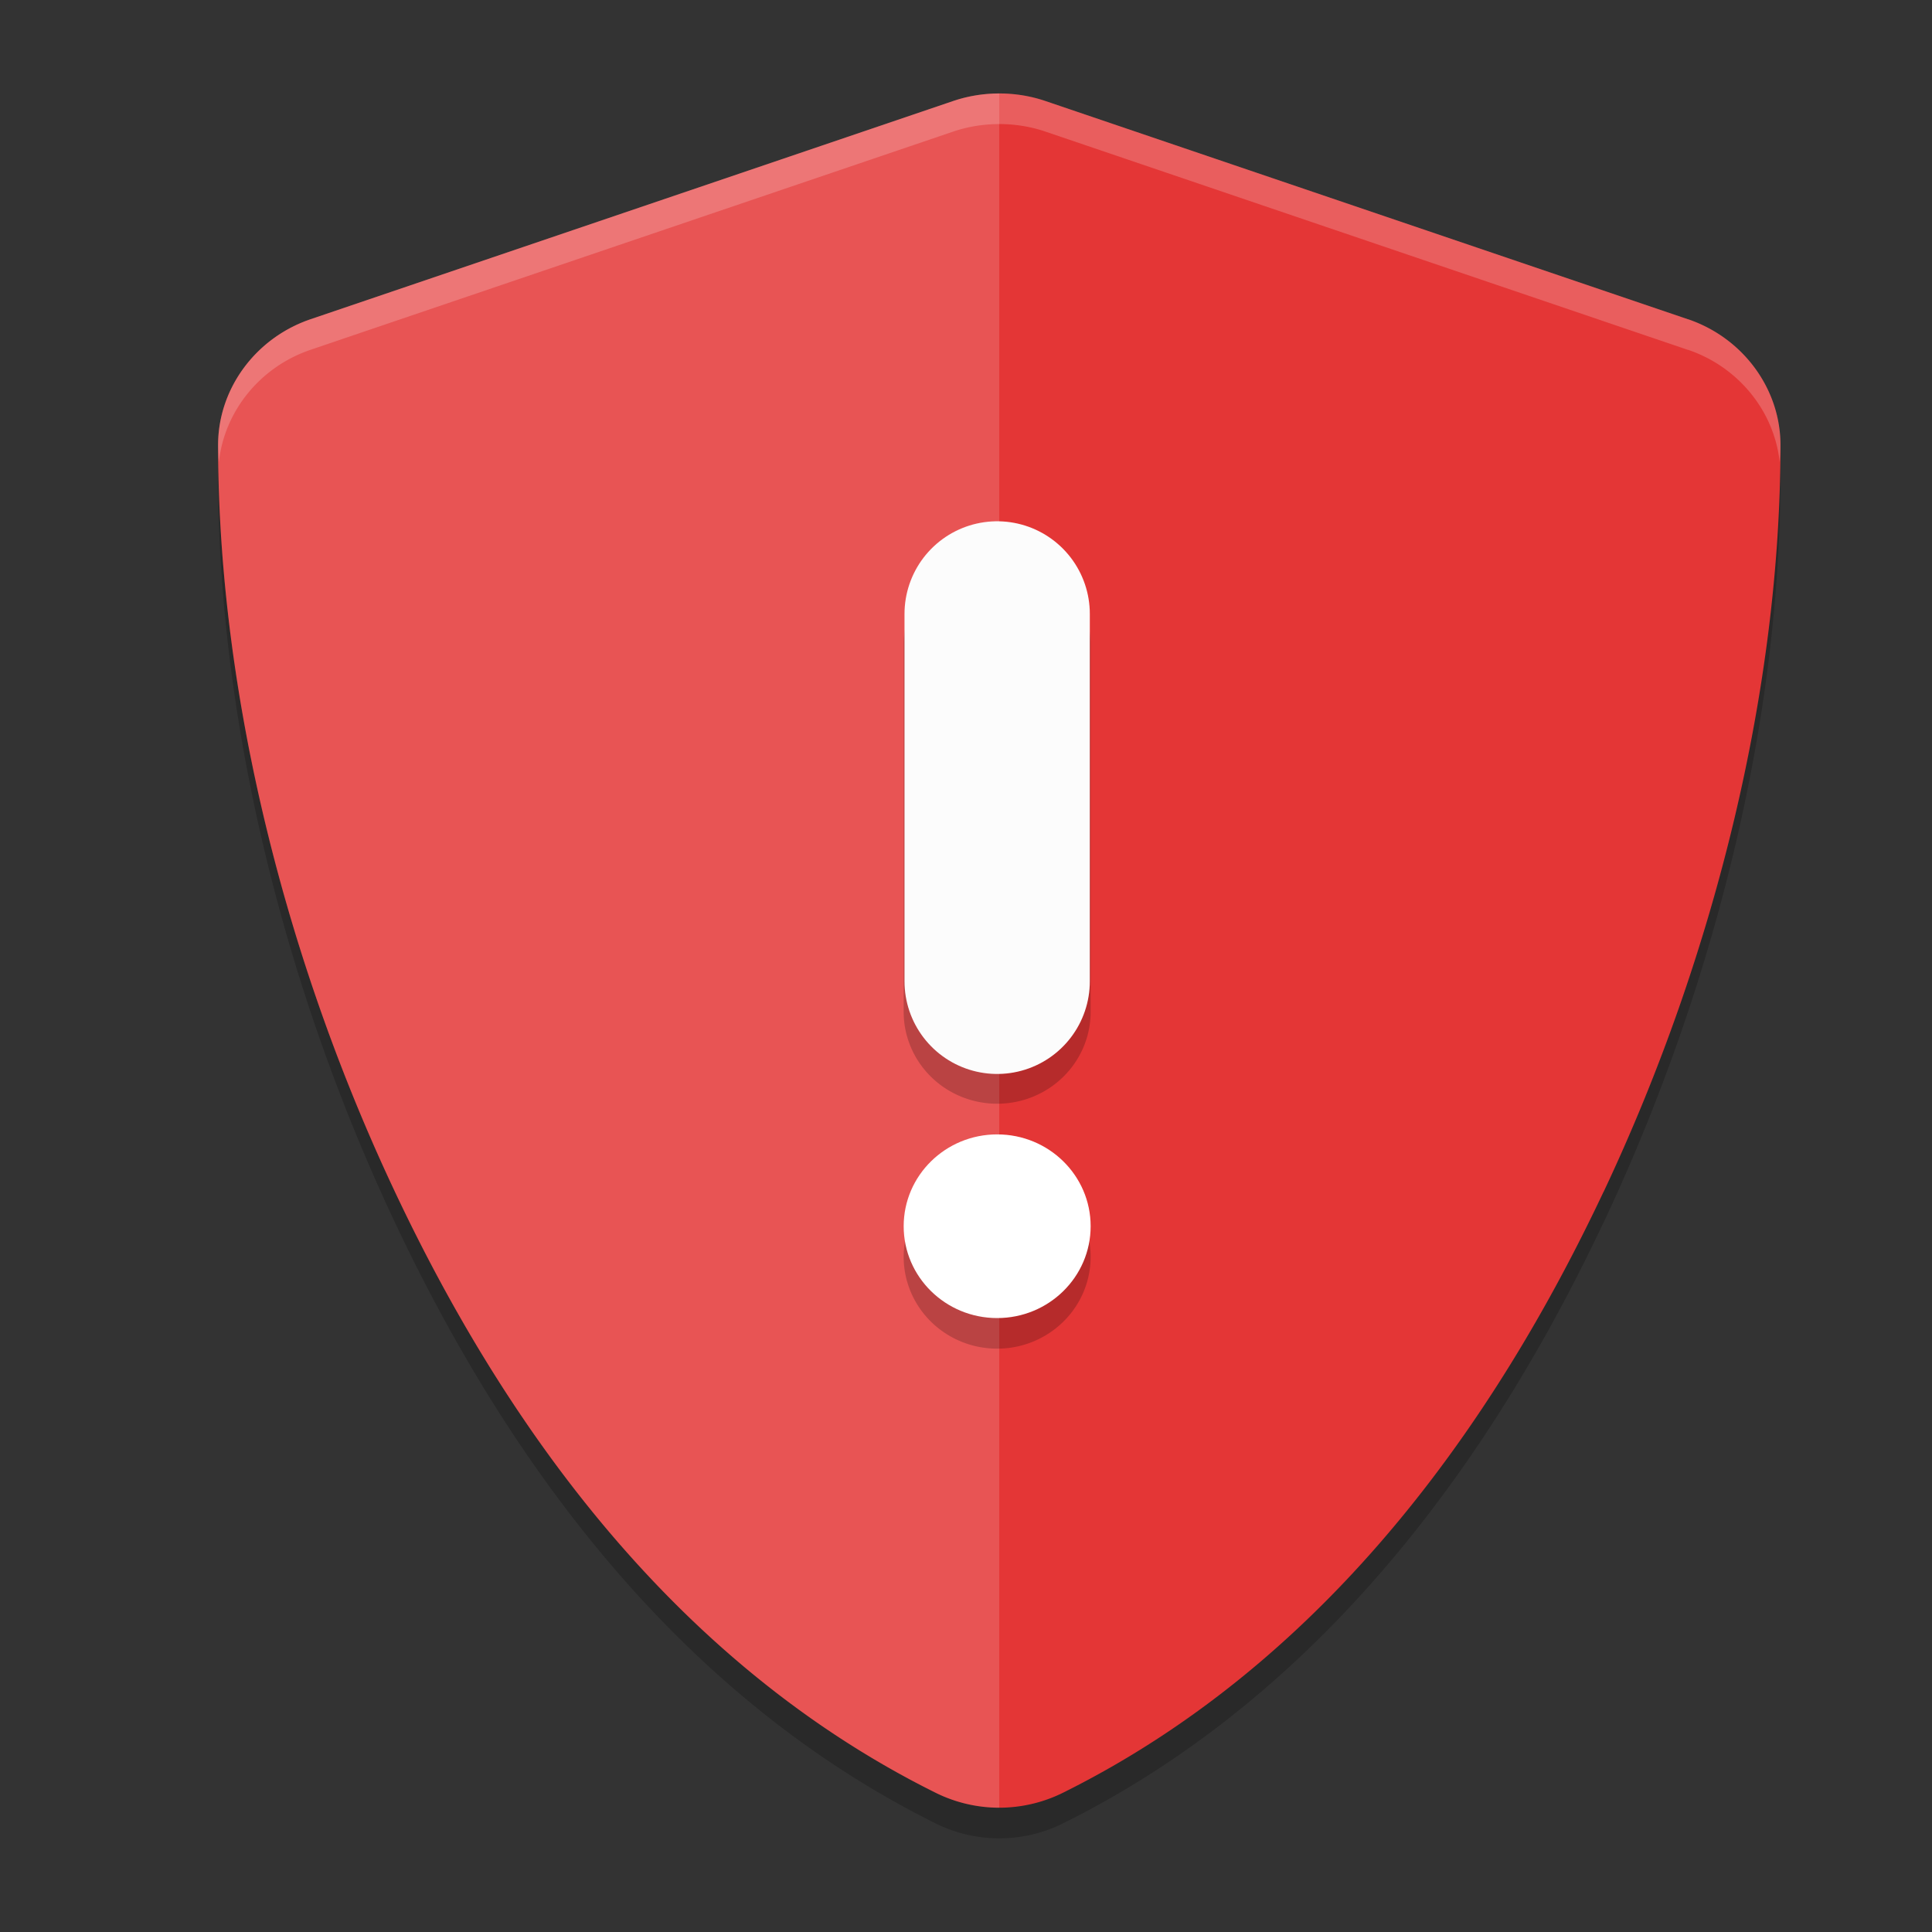 <?xml version="1.0" encoding="UTF-8" standalone="no"?>
<svg
   width="62"
   height="62"
   version="1"
   id="svg6"
   sodipodi:docname="security-low.svg"
   inkscape:version="1.4 (e7c3feb100, 2024-10-09)"
   xmlns:inkscape="http://www.inkscape.org/namespaces/inkscape"
   xmlns:sodipodi="http://sodipodi.sourceforge.net/DTD/sodipodi-0.dtd"
   xmlns="http://www.w3.org/2000/svg"
   xmlns:svg="http://www.w3.org/2000/svg">
  <rect width="100%" height="100%" fill="#333333" stroke="none"/>
  <defs
     id="defs6" />
  <sodipodi:namedview
     id="namedview6"
     pagecolor="#ffffff"
     bordercolor="#000000"
     borderopacity="0.25"
     inkscape:showpageshadow="2"
     inkscape:pageopacity="0.0"
     inkscape:pagecheckerboard="0"
     inkscape:deskcolor="#d1d1d1"
     inkscape:zoom="11.78125"
     inkscape:cx="31.95756"
     inkscape:cy="32"
     inkscape:window-width="1920"
     inkscape:window-height="994"
     inkscape:window-x="0"
     inkscape:window-y="0"
     inkscape:window-maximized="1"
     inkscape:current-layer="svg6" />
  <g
     id="g6"
     transform="translate(0,-1)">
    <g
       style="opacity:0.2"
       transform="matrix(0.162,0,0,0.156,7.282,0.835)"
       id="g1">
      <path
         d="m 153,26.586 c -3.088,0 -6.182,0.515 -9.135,1.556 L 16.567,73.03 c -10.903,3.845 -18.315,14.321 -18.315,25.885 0,49.505 12.726,104.52 35.042,153.637 18.116,39.878 50.508,94.454 107.138,123.622 3.923,2.019 8.259,3.052 12.568,3.052 4.309,0 8.645,-1.034 12.568,-3.052 56.626,-29.173 89.004,-83.75 107.123,-123.622 a 23.109,23.109 0 0 0 0.015,0 c 22.316,-49.12 35.042,-104.139 35.042,-153.637 0,-11.564 -7.412,-22.04 -18.315,-25.885 a 23.109,23.109 0 0 0 -0.03,0 L 162.135,28.142 c -2.956,-1.044 -6.043,-1.556 -9.135,-1.556 z"
         id="path1" />
    </g>
    <g
       style="fill:#e43636"
       transform="matrix(0.162,0,0,0.156,7.282,-0.148)"
       id="g2">
      <path
         style="fill:#e43636"
         d="m 153,26.586 c -3.088,0 -6.182,0.515 -9.135,1.556 L 16.567,73.03 c -10.903,3.845 -18.315,14.321 -18.315,25.885 0,49.505 12.726,104.52 35.042,153.637 18.116,39.878 50.508,94.454 107.138,123.622 3.923,2.019 8.259,3.052 12.568,3.052 4.309,0 8.645,-1.034 12.568,-3.052 56.626,-29.173 89.004,-83.75 107.123,-123.622 a 23.109,23.109 0 0 0 0.015,0 c 22.316,-49.12 35.042,-104.139 35.042,-153.637 0,-11.564 -7.412,-22.04 -18.315,-25.885 a 23.109,23.109 0 0 0 -0.03,0 L 162.135,28.142 c -2.956,-1.044 -6.043,-1.556 -9.135,-1.556 z"
         id="path2" />
    </g>
    <g
       style="opacity:0.15;fill:#ffffff"
       transform="matrix(0.162,0,0,0.156,7.282,-0.148)"
       id="g3">
      <path
         style="fill:#ffffff"
         transform="matrix(8.597,0,0,8.816,-53.332,-8.678)"
         d="M 24,4 C 23.641,4 23.281,4.058 22.938,4.176 L 8.131,9.268 C 6.863,9.704 6,10.893 6,12.205 c 0,5.615 1.48,11.854 4.076,17.426 2.107,4.523 5.876,10.715 12.463,14.023 C 22.995,43.883 23.499,44 24,44 Z"
         id="path3" />
    </g>
    <g
       style="opacity:0.2;fill:#ffffff"
       transform="matrix(0.162,0,0,0.156,7.282,-0.148)"
       id="g4">
      <path
         style="fill:#ffffff"
         transform="matrix(6.19,0,0,6.297,-45.078,1.397)"
         d="M 32,4 C 31.501,4 31,4.081 30.523,4.246 L 9.957,11.375 C 8.196,11.986 7,13.648 7,15.484 7,15.67 7.012,15.859 7.025,16.049 7.197,14.39 8.336,12.937 9.957,12.375 L 30.523,5.246 C 31,5.081 31.501,5 32,5 c 0.5,0 0.999,0.08 1.477,0.246 L 54.035,12.375 a 3.733,3.67 0 0 1 0.008,0 c 1.621,0.562 2.76,2.015 2.932,3.674 C 56.988,15.859 57,15.67 57,15.484 57,13.648 55.804,11.986 54.043,11.375 a 3.733,3.67 0 0 0 -0.008,0 L 33.477,4.246 C 32.999,4.08 32.5,4 32,4 Z"
         id="path4" />
    </g>
    <path
       style="opacity:0.2;stroke-width:0.991"
       d="m 32,18.737 a 3,2.947 0 0 0 -3,2.947 v 11.789 a 3,2.947 0 0 0 3,2.947 3,2.947 0 0 0 3,-2.947 V 21.684 a 3,2.947 0 0 0 -3,-2.947 z m 0,19.649 a 3,2.947 0 0 0 -3,2.947 3,2.947 0 0 0 3,2.947 3,2.947 0 0 0 3,-2.947 3,2.947 0 0 0 -3,-2.947 z"
       id="path5" />
    <path
       style="fill:none;stroke:#fcfcfc;stroke-width:5.947;stroke-linecap:round;stroke-linejoin:round"
       d="M 32,20.702 V 32.491"
       id="path6" />
    <ellipse
       style="fill:#ffffff;stroke-width:0.991"
       cx="32"
       cy="40.351"
       id="circle6"
       rx="3"
       ry="2.947" />
  </g>
</svg>
